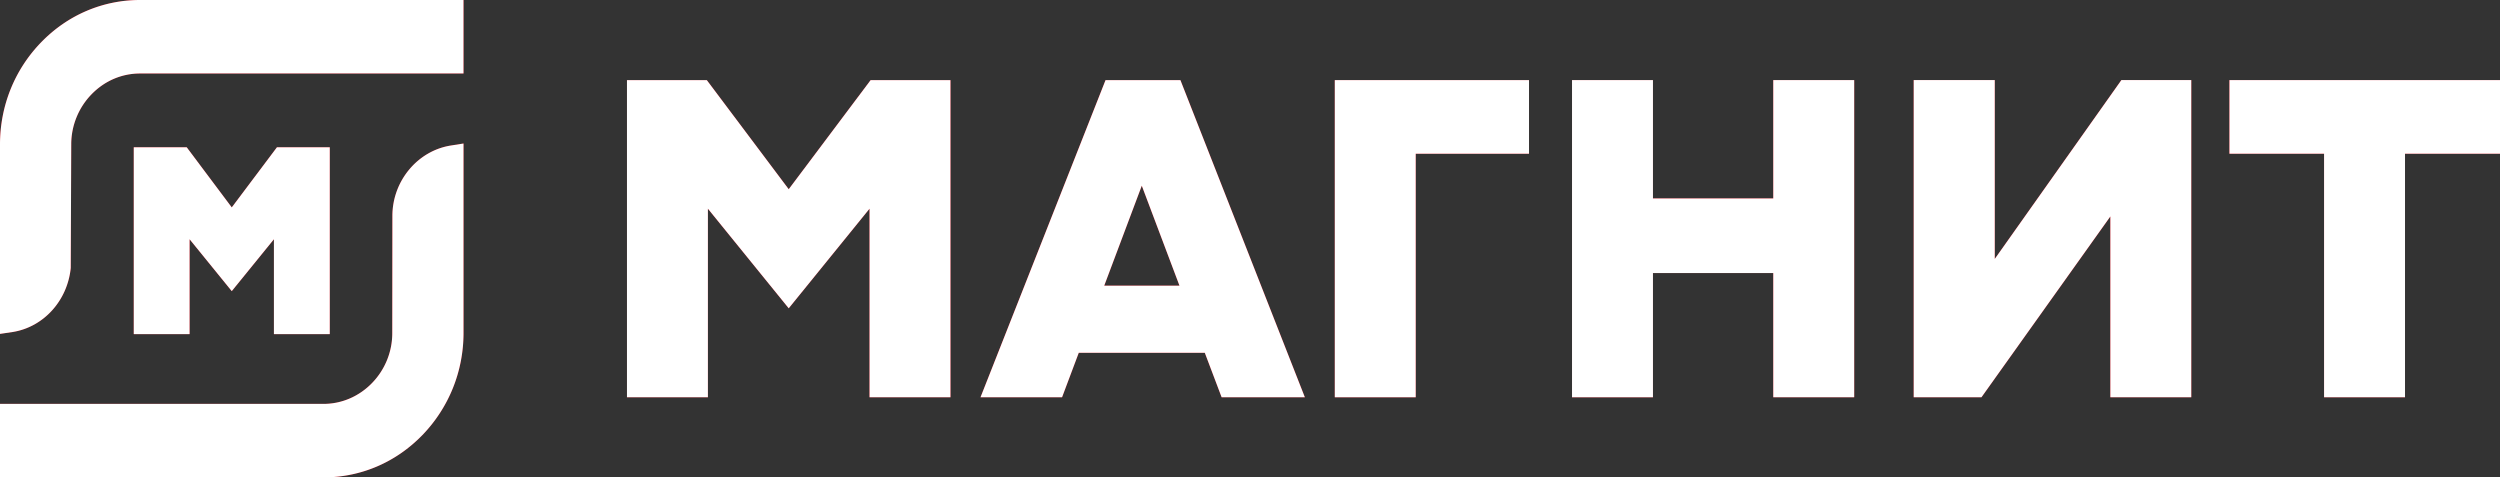 <svg width="199" height="38" fill="none" xmlns="http://www.w3.org/2000/svg"><rect width="100%" height="100%" fill="#333333" stroke="none"/><g clip-path="url(#a)"><path d="M106.249 31.623V6.377h15.46v5.86h-9.018v19.387h-6.442Z" fill="#E6000E"/><path d="M106.249 31.623V6.377h15.46v5.86h-9.018v19.387h-6.442Z" fill="#fff"/><path d="M141.152 31.623v-9.888h-9.577v9.889h-6.442V6.375h6.442v9.42h9.577v-9.42h6.443v25.247h-6.443Z" fill="#E6000E"/><path d="M141.152 31.623v-9.888h-9.577v9.889h-6.442V6.375h6.442v9.42h9.577v-9.42h6.443v25.247h-6.443Z" fill="#fff"/><path d="M184.996 31.623V12.236h-7.532v-5.86H199v5.86h-7.561v19.387h-6.443Z" fill="#E6000E"/><path d="M184.996 31.623V12.236h-7.532v-5.86H199v5.86h-7.561v19.387h-6.443Z" fill="#fff"/><path d="M167.984 31.623V17.23l-10.262 14.395h-5.392V6.375h6.453V20.61l10.078-14.235h5.565v25.247h-6.442Z" fill="#E6000E"/><path d="M167.984 31.623V17.23l-10.262 14.395h-5.392V6.375h6.453V20.61l10.078-14.235h5.565v25.247h-6.442Z" fill="#fff"/><path d="M69.215 31.623v-15.01l-6.433 7.928-6.433-7.928v15.01h-6.442V6.377h6.355l6.52 8.685 6.52-8.685h6.355v25.247h-6.442Z" fill="#E6000E"/><path d="M69.215 31.623v-15.01l-6.433 7.928-6.433-7.928v15.01h-6.442V6.377h6.355l6.52 8.685 6.52-8.685h6.355v25.247h-6.442Z" fill="#fff"/><path d="M87.896 22.74h5.99l-3-7.958-2.99 7.958Zm9.346 8.884-1.34-3.542H85.87l-1.33 3.541h-6.492l9.953-25.247h5.96l9.906 25.247h-6.626Z" fill="#E6000E"/><path d="M87.896 22.74h5.99l-3-7.958-2.99 7.958Zm9.346 8.884-1.34-3.542H85.87l-1.33 3.541h-6.492l9.953-25.247h5.96l9.906 25.247h-6.626Z" fill="#fff"/><path d="M0 11.502c0-3.064 1.157-5.95 3.27-8.129C5.38 1.194 8.177 0 11.147 0h25.748v5.85H11.148c-1.456 0-2.826.588-3.867 1.662a5.716 5.716 0 0 0-1.61 4l-.04 9.821c-.26 2.607-2.169 4.707-4.628 5.095L0 26.578V11.502Z" fill="#E6000E"/><path d="M0 11.502c0-3.064 1.157-5.95 3.27-8.129C5.38 1.194 8.177 0 11.147 0h25.748v5.85H11.148c-1.456 0-2.826.588-3.867 1.662a5.716 5.716 0 0 0-1.61 4l-.04 9.821c-.26 2.607-2.169 4.707-4.628 5.095L0 26.578V11.502Z" fill="#fff"/><path d="M0 38v-5.85h25.748c1.456 0 2.835-.598 3.867-1.662a5.693 5.693 0 0 0 1.61-3.99l.01-9.314c0-2.776 2.006-5.184 4.658-5.602l1.003-.159v15.075c0 3.064-1.167 5.95-3.27 8.129C31.516 36.806 28.719 38 25.749 38H0Z" fill="#E6000E"/><path d="M0 38v-5.85h25.748c1.456 0 2.835-.598 3.867-1.662a5.693 5.693 0 0 0 1.61-3.99l.01-9.314c0-2.776 2.006-5.184 4.658-5.602l1.003-.159v15.075c0 3.064-1.167 5.95-3.27 8.129C31.516 36.806 28.719 38 25.749 38H0Z" fill="#fff"/><path d="M21.804 26.597v-7.552l-3.356 4.13-3.356-4.13v7.552h-4.445V11.721h4.214l3.587 4.787 3.597-4.786h4.205v14.875h-4.446Z" fill="#E6000E"/><path d="M21.804 26.597v-7.552l-3.356 4.13-3.356-4.13v7.552h-4.445V11.721h4.214l3.587 4.787 3.597-4.786h4.205v14.875h-4.446Z" fill="#fff"/></g><defs><clipPath id="a"><path fill="#fff" d="M0 0h199v38H0z"/></clipPath></defs></svg>